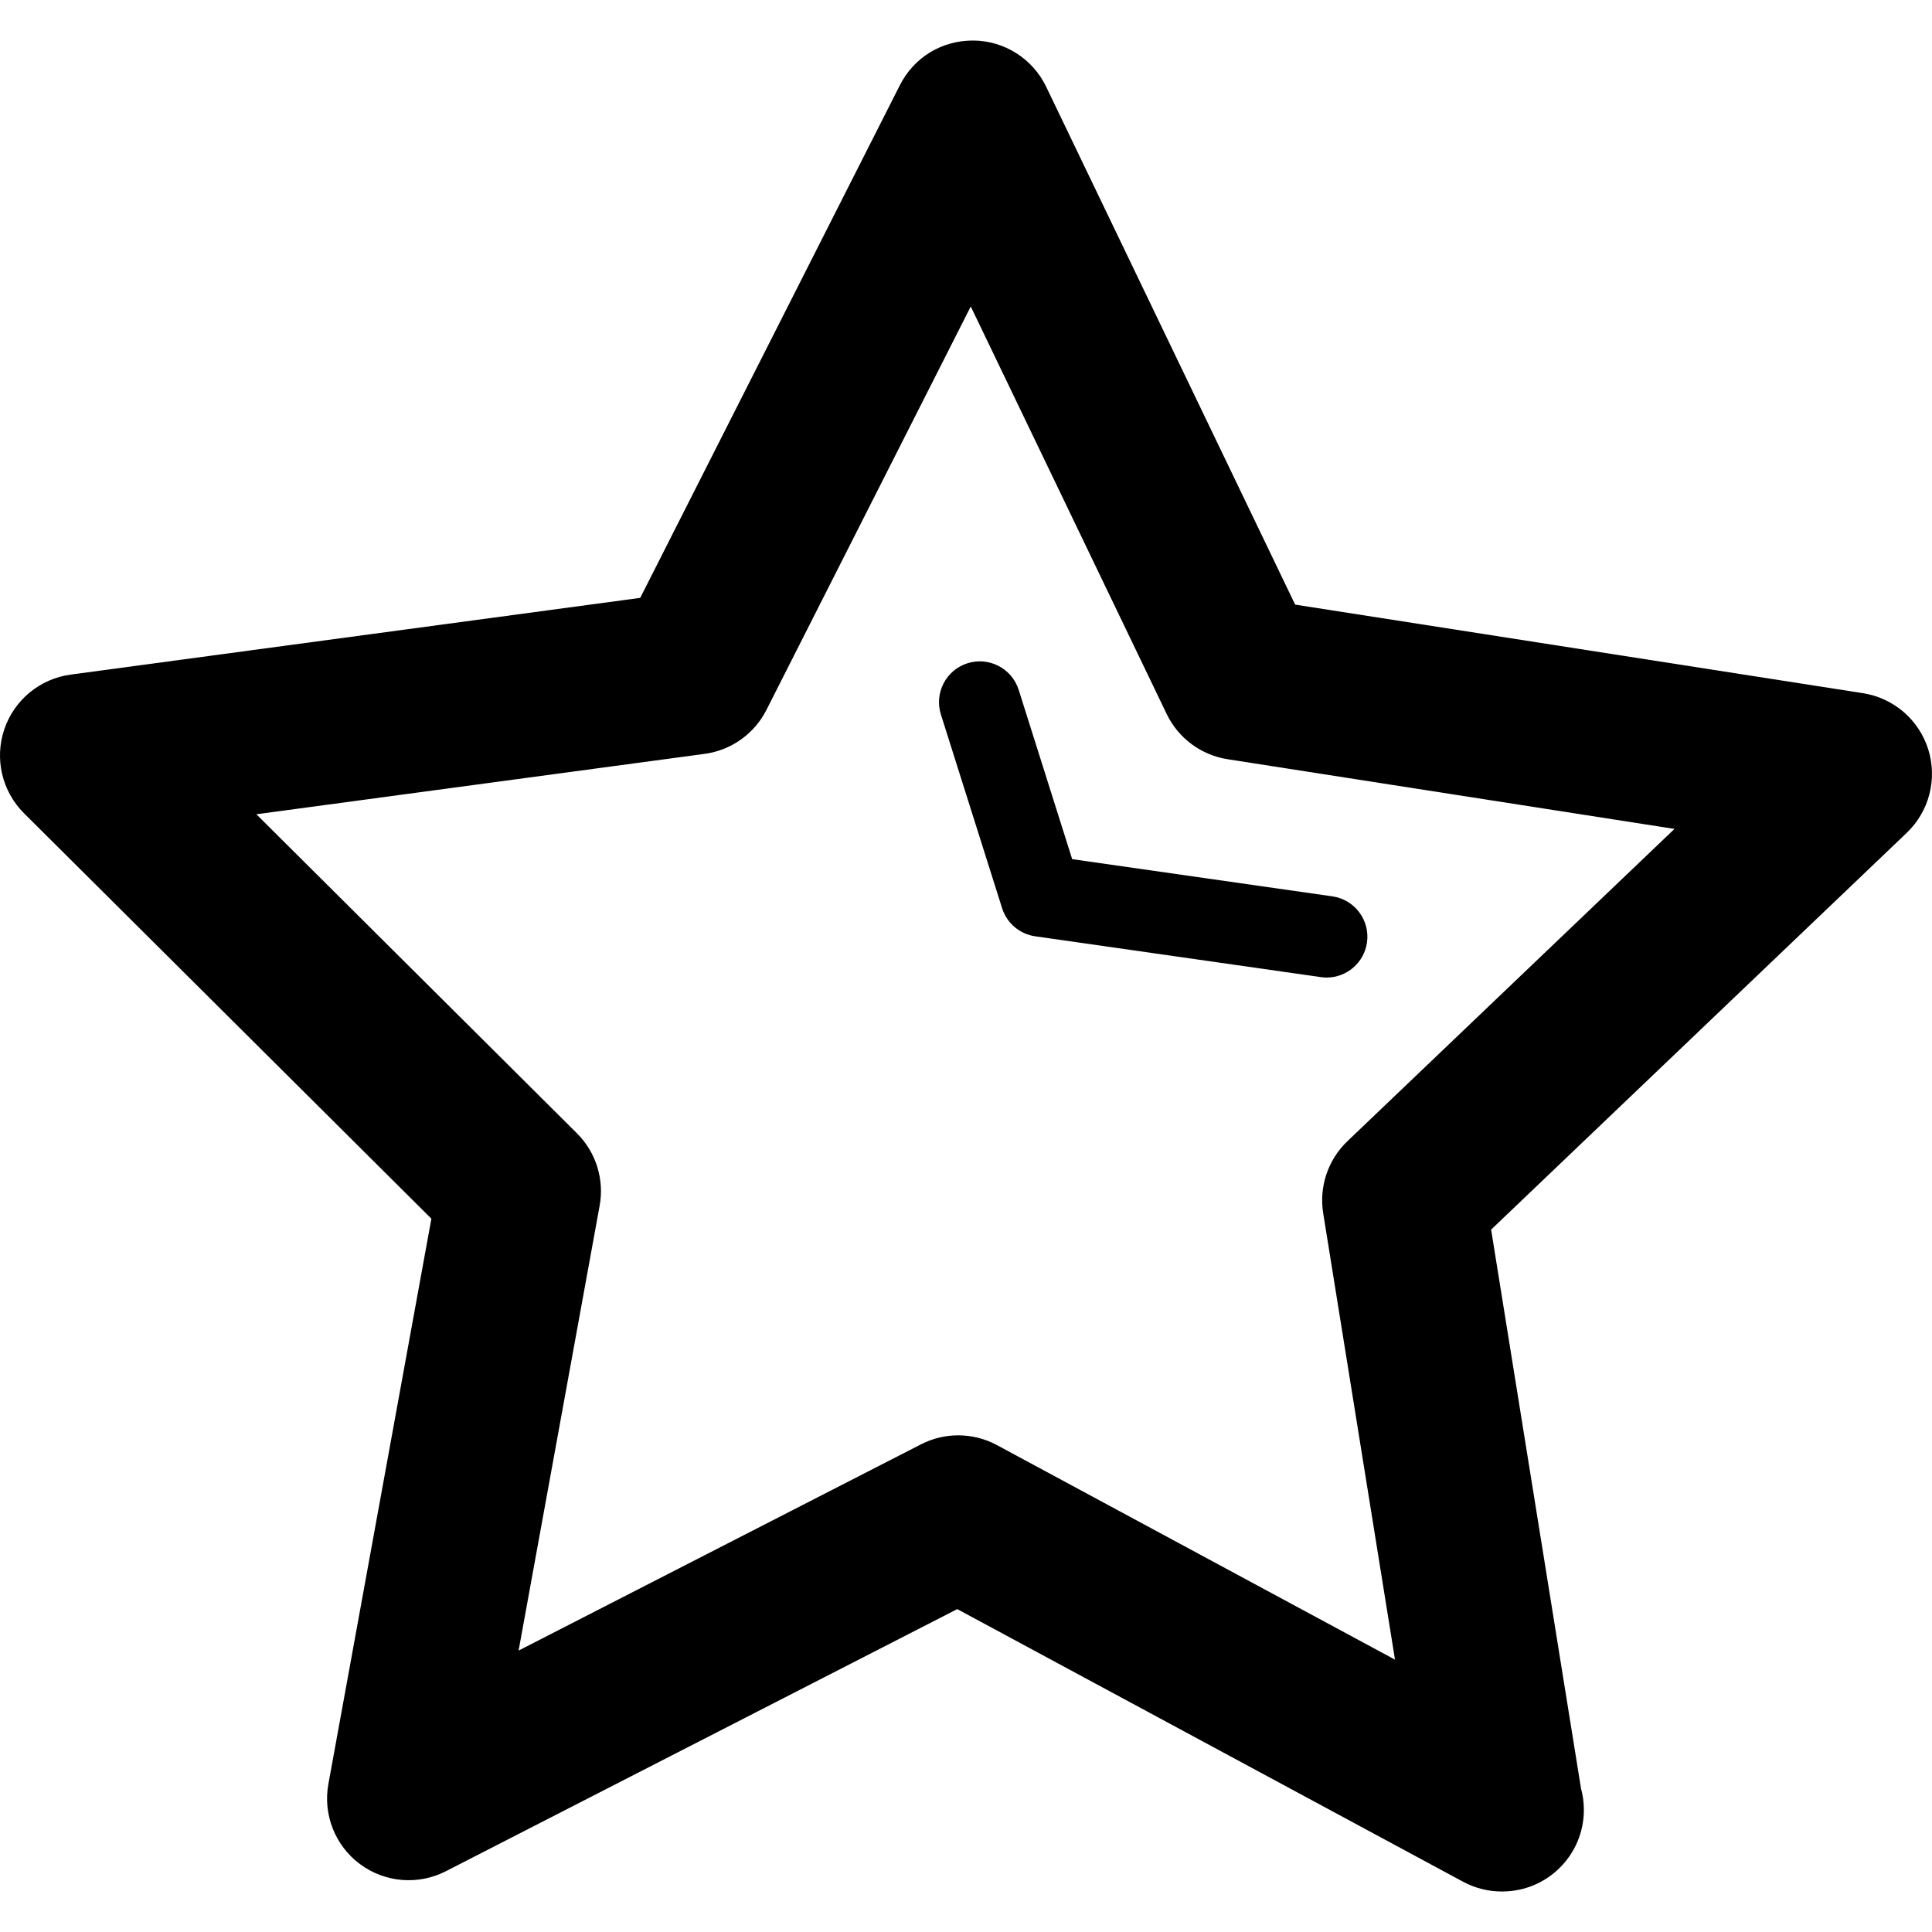<?xml version="1.0" encoding="iso-8859-1"?>
<!-- Generator: Adobe Illustrator 18.0.0, SVG Export Plug-In . SVG Version: 6.00 Build 0)  -->
<!DOCTYPE svg PUBLIC "-//W3C//DTD SVG 1.1//EN" "http://www.w3.org/Graphics/SVG/1.1/DTD/svg11.dtd">
<svg version="1.1" id="Capa_1" xmlns="http://www.w3.org/2000/svg" xmlns:xlink="http://www.w3.org/1999/xlink" x="0px" y="0px"
	 viewBox="0 0 85.443 85.443" style="enable-background:new 0 0 85.443 85.443;" xml:space="preserve">
<g>
	<g>
		<path d="M66.417,83.652c-0.587,0-1.175-0.143-1.712-0.432l-22.37-12.057L19.719,82.755c-1.222,0.627-2.694,0.505-3.797-0.313
			c-1.103-0.819-1.645-2.193-1.399-3.544l4.555-25.001L1.063,35.968C0.09,34.999-0.25,33.562,0.188,32.26
			c0.438-1.303,1.577-2.242,2.938-2.426l25.188-3.393L39.796,3.77c0.62-1.226,1.841-1.984,3.256-1.978
			c1.374,0.014,2.62,0.807,3.215,2.045l11.011,22.902l25.112,3.917c1.357,0.212,2.477,1.176,2.887,2.486
			c0.411,1.311,0.042,2.74-0.951,3.69L65.945,54.38l3.975,24.713c0.083,0.303,0.127,0.621,0.127,0.95
			c0,1.993-1.616,3.608-3.609,3.608C66.431,83.651,66.424,83.651,66.417,83.652z M42.378,63.478c0.589,0,1.178,0.144,1.712,0.432
			l17.604,9.488l-3.176-19.744c-0.188-1.173,0.212-2.363,1.071-3.184l14.465-13.811l-19.762-3.082
			c-1.173-0.183-2.182-0.932-2.696-2.002l-8.664-18.021l-9.035,17.84c-0.537,1.061-1.56,1.788-2.737,1.946l-19.822,2.671
			l14.176,14.108c0.842,0.838,1.218,2.036,1.005,3.204l-3.584,19.674l17.798-9.122C41.249,63.61,41.813,63.478,42.378,63.478z"/>
	</g>
	<g>
		<path d="M58.671,43.232c-0.085,0-0.171-0.006-0.258-0.019l-12.63-1.805c-0.687-0.098-1.256-0.581-1.465-1.243l-2.707-8.569
			c-0.3-0.95,0.227-1.964,1.177-2.264c0.947-0.299,1.963,0.226,2.264,1.178l2.365,7.486l11.507,1.645
			c0.986,0.141,1.672,1.055,1.531,2.041C60.326,42.582,59.554,43.232,58.671,43.232z"/>
	</g>
</g>
<g>
</g>
<g>
</g>
<g>
</g>
<g>
</g>
<g>
</g>
<g>
</g>
<g>
</g>
<g>
</g>
<g>
</g>
<g>
</g>
<g>
</g>
<g>
</g>
<g>
</g>
<g>
</g>
<g>
</g>
</svg>
